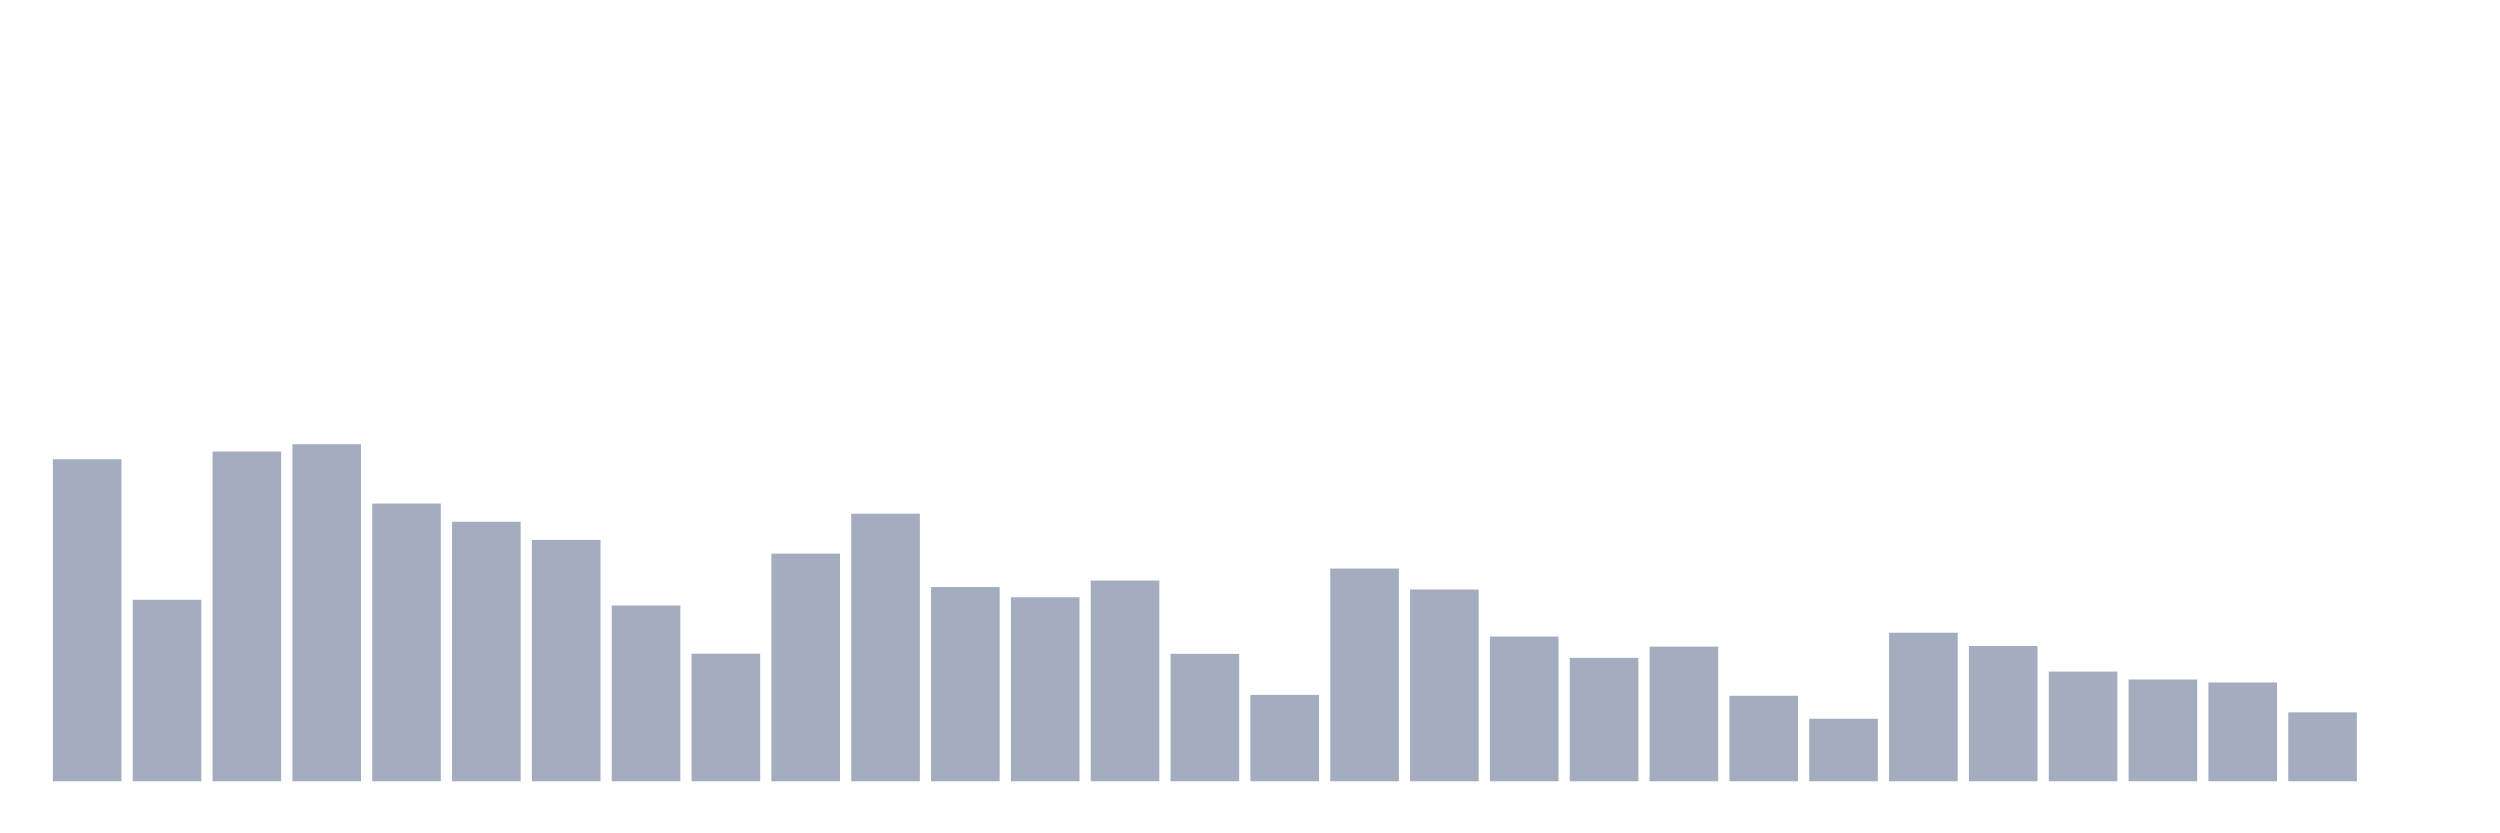<svg xmlns="http://www.w3.org/2000/svg" viewBox="0 0 480 160"><g transform="translate(10,10)"><rect class="bar" x="0.153" width="13.175" y="78.178" height="61.822" fill="rgb(164,173,192)"></rect><rect class="bar" x="15.482" width="13.175" y="105.157" height="34.843" fill="rgb(164,173,192)"></rect><rect class="bar" x="30.81" width="13.175" y="76.692" height="63.308" fill="rgb(164,173,192)"></rect><rect class="bar" x="46.138" width="13.175" y="75.295" height="64.705" fill="rgb(164,173,192)"></rect><rect class="bar" x="61.466" width="13.175" y="86.687" height="53.313" fill="rgb(164,173,192)"></rect><rect class="bar" x="76.794" width="13.175" y="90.182" height="49.818" fill="rgb(164,173,192)"></rect><rect class="bar" x="92.123" width="13.175" y="93.66" height="46.34" fill="rgb(164,173,192)"></rect><rect class="bar" x="107.451" width="13.175" y="106.258" height="33.742" fill="rgb(164,173,192)"></rect><rect class="bar" x="122.779" width="13.175" y="115.519" height="24.481" fill="rgb(164,173,192)"></rect><rect class="bar" x="138.107" width="13.175" y="96.298" height="43.702" fill="rgb(164,173,192)"></rect><rect class="bar" x="153.436" width="13.175" y="88.627" height="51.373" fill="rgb(164,173,192)"></rect><rect class="bar" x="168.764" width="13.175" y="102.711" height="37.289" fill="rgb(164,173,192)"></rect><rect class="bar" x="184.092" width="13.175" y="104.668" height="35.332" fill="rgb(164,173,192)"></rect><rect class="bar" x="199.42" width="13.175" y="101.47" height="38.53" fill="rgb(164,173,192)"></rect><rect class="bar" x="214.748" width="13.175" y="115.537" height="24.463" fill="rgb(164,173,192)"></rect><rect class="bar" x="230.077" width="13.175" y="123.417" height="16.583" fill="rgb(164,173,192)"></rect><rect class="bar" x="245.405" width="13.175" y="99.164" height="40.836" fill="rgb(164,173,192)"></rect><rect class="bar" x="260.733" width="13.175" y="103.183" height="36.817" fill="rgb(164,173,192)"></rect><rect class="bar" x="276.061" width="13.175" y="112.217" height="27.783" fill="rgb(164,173,192)"></rect><rect class="bar" x="291.39" width="13.175" y="116.306" height="23.694" fill="rgb(164,173,192)"></rect><rect class="bar" x="306.718" width="13.175" y="114.156" height="25.844" fill="rgb(164,173,192)"></rect><rect class="bar" x="322.046" width="13.175" y="123.592" height="16.408" fill="rgb(164,173,192)"></rect><rect class="bar" x="337.374" width="13.175" y="127.996" height="12.004" fill="rgb(164,173,192)"></rect><rect class="bar" x="352.702" width="13.175" y="111.483" height="28.517" fill="rgb(164,173,192)"></rect><rect class="bar" x="368.031" width="13.175" y="114.034" height="25.966" fill="rgb(164,173,192)"></rect><rect class="bar" x="383.359" width="13.175" y="118.944" height="21.056" fill="rgb(164,173,192)"></rect><rect class="bar" x="398.687" width="13.175" y="120.464" height="19.536" fill="rgb(164,173,192)"></rect><rect class="bar" x="414.015" width="13.175" y="121.041" height="18.959" fill="rgb(164,173,192)"></rect><rect class="bar" x="429.344" width="13.175" y="126.772" height="13.228" fill="rgb(164,173,192)"></rect><rect class="bar" x="444.672" width="13.175" y="140" height="0" fill="rgb(164,173,192)"></rect></g></svg>